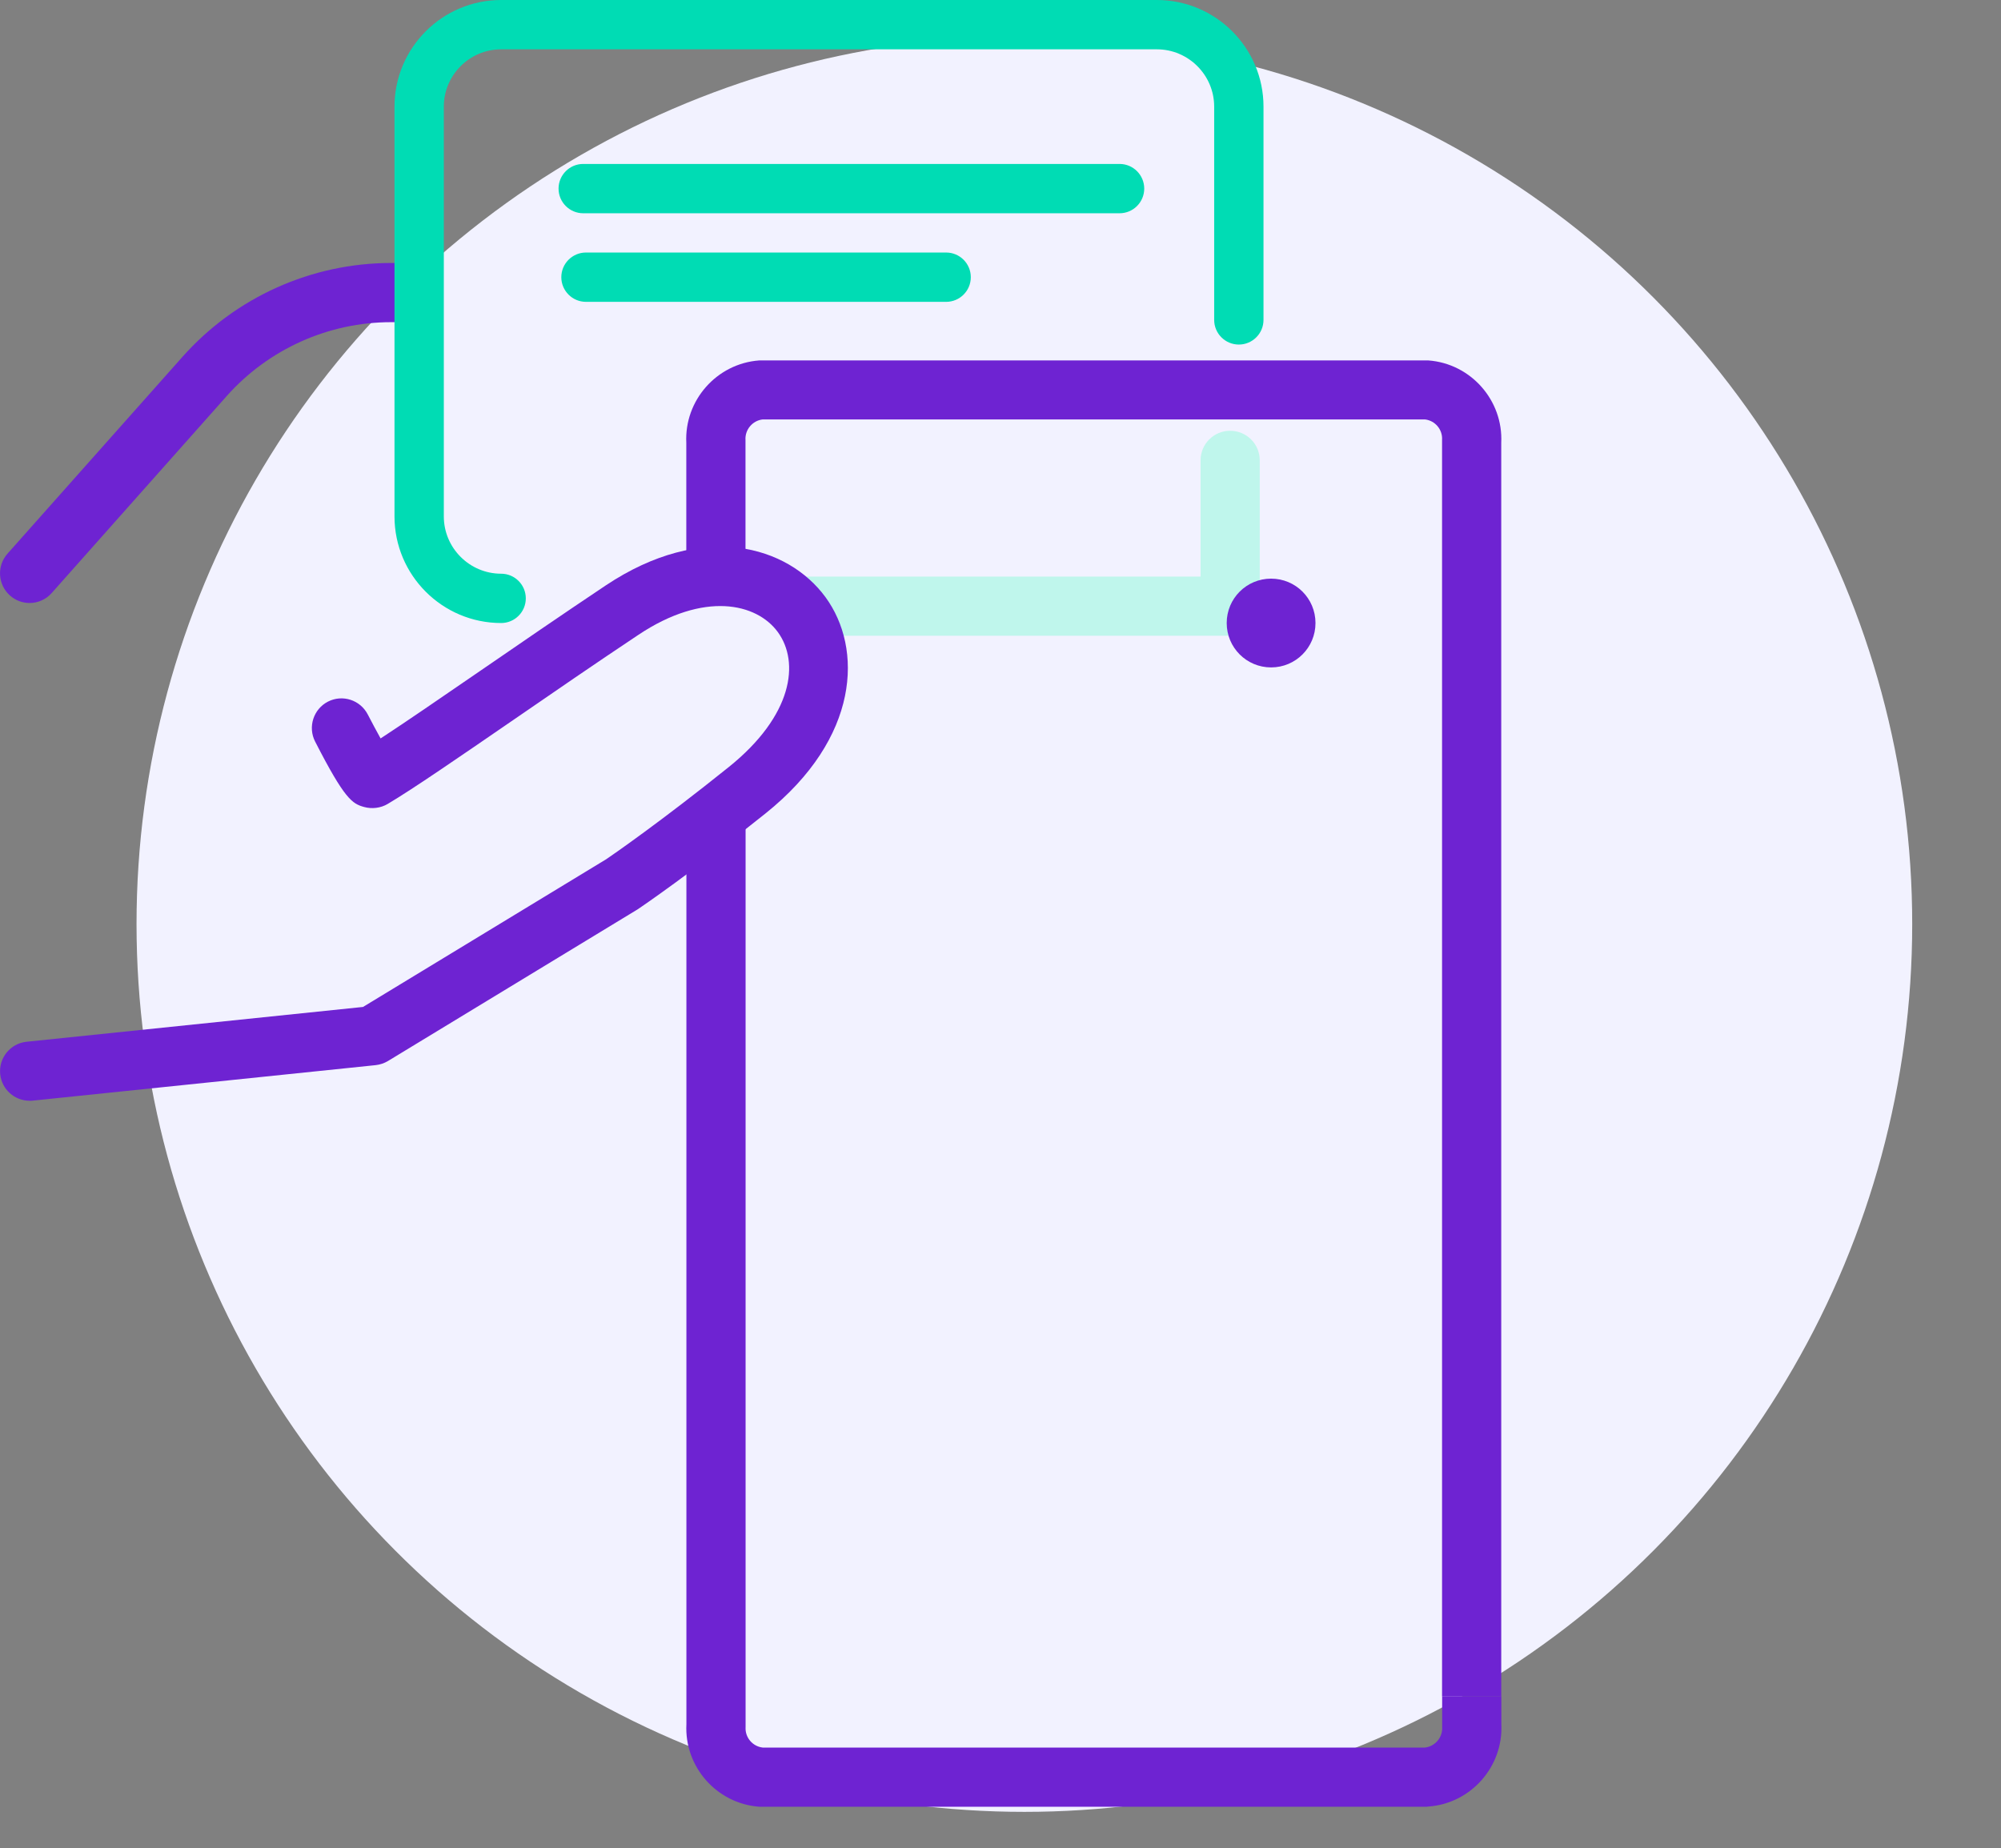 <?xml version="1.0" encoding="UTF-8"?>
<svg id="Ebene_1" data-name="Ebene 1" xmlns="http://www.w3.org/2000/svg" xmlns:xlink="http://www.w3.org/1999/xlink" viewBox="0 0 202.84 187.35">
  <rect x="0" y="0" width="202.84" height="187.35" fill="#808080" stroke="none"/>
  <defs>
    <clipPath id="clippath">
      <rect x="68.72" y="35.66" width="134.12" height="151.69" fill="none" stroke-width="0"/>
    </clipPath>
    <clipPath id="clippath-1">
      <rect width="202.84" height="187.35" fill="none" stroke-width="0"/>
    </clipPath>
  </defs>
  <g id="grafic_ident" data-name="grafic ident">
    <g id="Illustration">
      <g id="illustration-2">
        <circle id="Ellipse_243" data-name="Ellipse 243" cx="103.84" cy="93.68" r="90" fill="#f2f2ff" stroke-width="0"/>
      </g>
    </g>
    <g id="grafic_ident-2" data-name="grafic ident-2">
      <path d="M124.7,64.45h-43.53c-1.66,0-3-1.34-3-3s1.34-3,3-3h40.53v-11.78c0-1.66,1.34-3,3-3s3,1.34,3,3v14.78l-3,3Z" fill="#bff6ec" stroke-width="0"/>
      <g id="Gruppe_734" data-name="Gruppe 734">
        <g clip-path="url(#clippath)">
          <g id="Gruppe_733" data-name="Gruppe 733">
            <path d="M144.7,183.16h-67.74c-4.31-.32-7.6-4.05-7.38-8.36v-91.28h6v91.56c-.07,1.05.7,1.96,1.73,2.08h67.14c1.03-.12,1.81-1.04,1.74-2.09v-.19s0-2.93,0-2.93h6v2.84c.21,4.3-3.08,8.03-7.38,8.35h-.11Z" fill="#6e23d2" stroke-width="0"/>
            <path d="M152.18,171.96h-6V44.6c.07-1.05-.7-1.96-1.73-2.08h-67.14c-1.03.12-1.81,1.04-1.74,2.09v.19s0,12.64,0,12.64h-6v-12.55c-.21-4.3,3.08-8.03,7.38-8.35h.22s67.63,0,67.63,0c4.3.32,7.59,4.05,7.38,8.35v127.09Z" fill="#6e23d2" stroke-width="0"/>
          </g>
        </g>
      </g>
      <g id="Gruppe_736" data-name="Gruppe 736">
        <g clip-path="url(#clippath-1)">
          <g id="Gruppe_735" data-name="Gruppe 735">
            <path id="Pfad_3500" data-name="Pfad 3500" d="M128.85,58.66c2.49,0,4.5,2.01,4.5,4.5s-2.01,4.5-4.5,4.5-4.5-2.01-4.5-4.5,2.01-4.5,4.5-4.5h0" fill="#6e23d2" stroke-width="0"/>
            <path d="M3,61.13c-.71,0-1.42-.25-1.99-.76-1.24-1.1-1.35-3-.25-4.24l17.75-19.97c5.36-6.03,13.07-9.5,21.14-9.5h1.28c1.66,0,3,1.34,3,3s-1.34,3-3,3h-1.28c-6.36,0-12.43,2.73-16.66,7.48L5.24,60.12c-.59.67-1.42,1.01-2.24,1.01Z" fill="#6e23d2" stroke-width="0"/>
            <path d="M3,111.59c-1.52,0-2.82-1.15-2.98-2.69-.17-1.65,1.03-3.12,2.67-3.29l34.11-3.53,24.66-14.98c.58-.39,5.48-3.77,12.39-9.32,6.54-5.24,7.22-10.65,5-13.7-2.16-2.96-7.5-4.14-14.11.26-4.31,2.87-8.79,5.95-12.74,8.67-5.46,3.75-10.18,7-12.7,8.49-.7.42-1.6.53-2.39.31-1.2-.33-1.97-.78-4.97-6.64-.75-1.47-.17-3.28,1.3-4.04,1.48-.76,3.28-.17,4.04,1.3.43.83.89,1.69,1.3,2.43,2.56-1.67,6.09-4.1,10.01-6.79,3.97-2.73,8.47-5.82,12.81-8.72,9.89-6.59,18.48-4,22.28,1.19,3.79,5.18,3.5,14.26-6.09,21.93-7.53,6.04-12.63,9.5-12.84,9.64-.04.03-.08.05-.12.08l-25.3,15.37c-.38.23-.81.37-1.25.42l-34.78,3.6c-.1.01-.21.02-.31.02ZM36.3,76.3s-.07.04-.11.06c.03-.02.07-.04.11-.06Z" fill="#6e23d2" stroke-width="0"/>
            <path d="M50.8,63.16c-5.96,0-10.81-4.85-10.81-10.81V10.81C39.99,4.85,44.84,0,50.8,0h66.47c5.96,0,10.81,4.85,10.81,10.81v21.62c0,1.38-1.12,2.5-2.5,2.5s-2.5-1.12-2.5-2.5V10.81c0-3.2-2.61-5.81-5.81-5.81H50.8c-3.2,0-5.81,2.61-5.81,5.81v41.54c0,3.2,2.61,5.81,5.81,5.81,1.38,0,2.5,1.12,2.5,2.5s-1.12,2.5-2.5,2.5ZM113.49,21.62h-54.37c-1.38,0-2.5-1.12-2.5-2.5s1.12-2.5,2.5-2.5h54.37c1.38,0,2.5,1.12,2.5,2.5s-1.12,2.5-2.5,2.5Z" fill="#00dcb4" stroke-width="0"/>
            <path d="M95.91,30.6h-36.51c-1.38,0-2.5-1.12-2.5-2.5s1.12-2.5,2.5-2.5h36.51c1.38,0,2.5,1.12,2.5,2.5s-1.12,2.5-2.5,2.5Z" fill="#00dcb4" stroke-width="0"/>
          </g>
        </g>
      </g>
    </g>
  </g>
</svg>